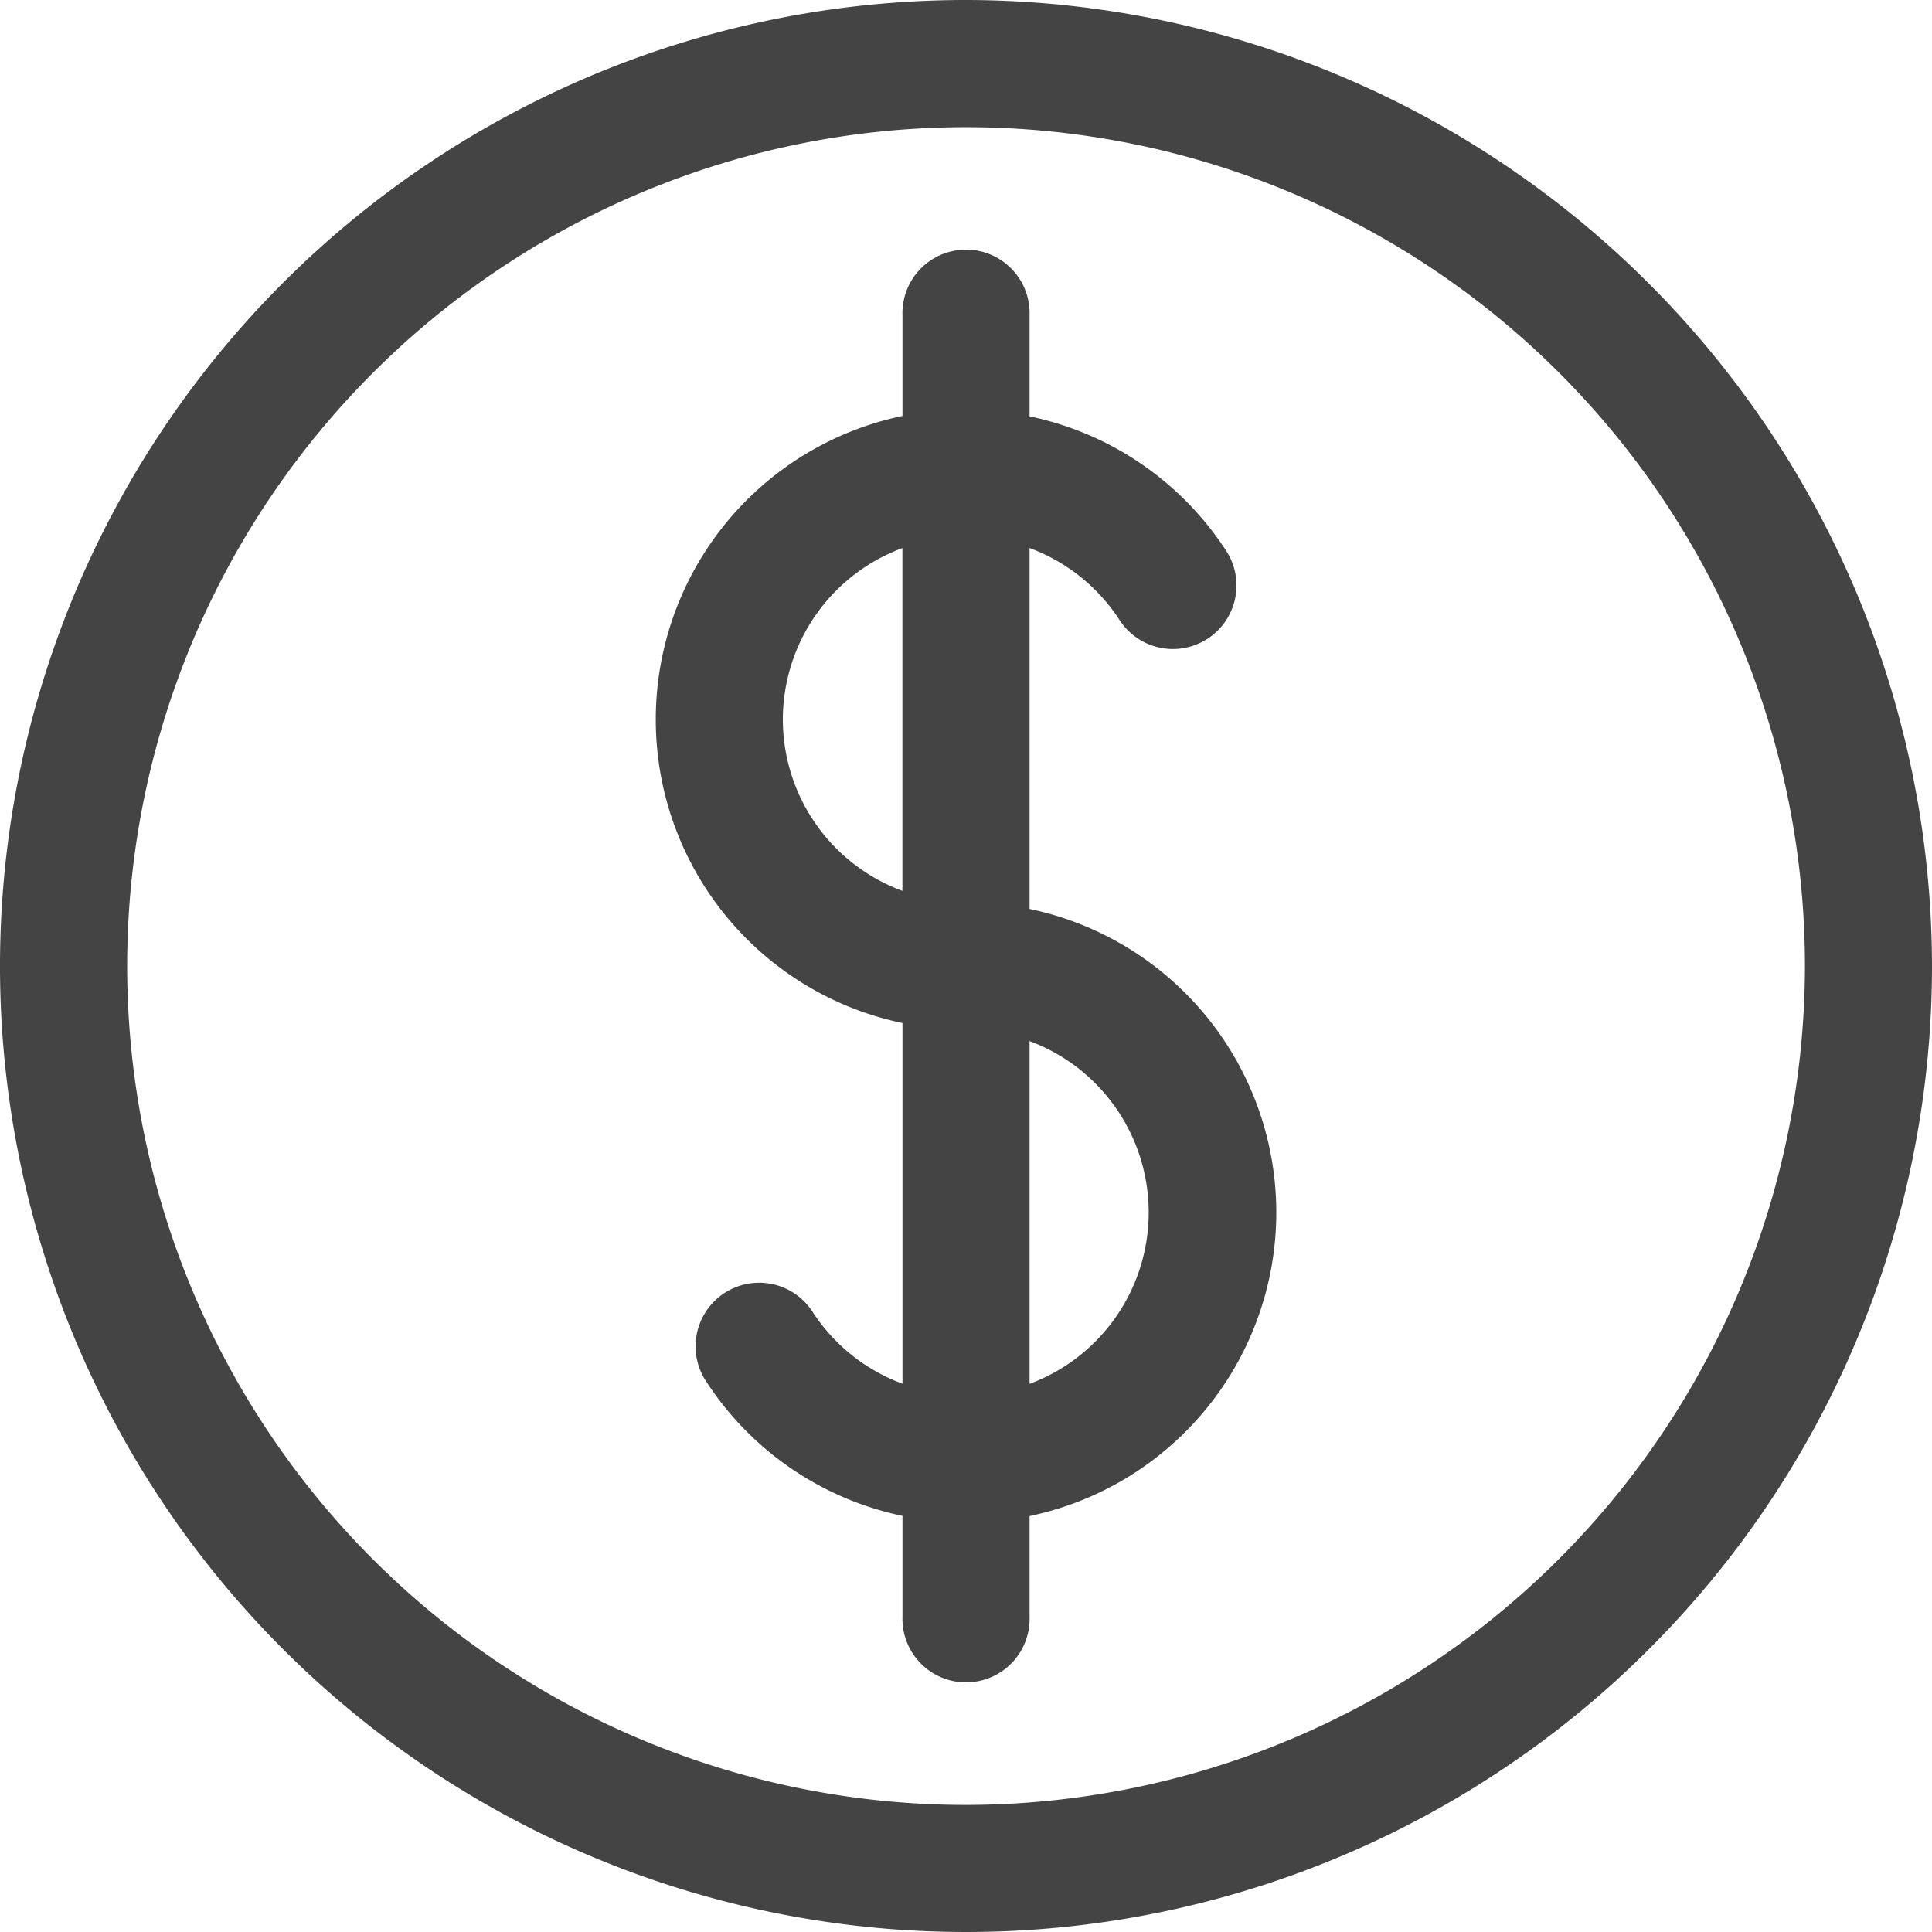 <svg xmlns="http://www.w3.org/2000/svg" width="32.754" height="32.754" viewBox="0 0 32.754 32.754"><defs><style>.a{fill:#444;}</style></defs><path class="a" d="M16.377,0A16.377,16.377,0,1,0,32.754,16.377,16.4,16.4,0,0,0,16.377,0Zm0,30.6A14.222,14.222,0,1,1,30.6,16.377,14.238,14.238,0,0,1,16.377,30.6Z"/><path class="a" d="M78.547,38.851V32.732a3.1,3.1,0,0,1,1.512,1.2,1.078,1.078,0,1,0,1.8-1.185A5.246,5.246,0,0,0,78.547,30.5V28.784a1.078,1.078,0,1,0-2.155,0v1.709a5.257,5.257,0,0,0,0,10.292V46.9a3.1,3.1,0,0,1-1.512-1.2,1.078,1.078,0,1,0-1.8,1.185,5.246,5.246,0,0,0,3.312,2.255v1.712a1.078,1.078,0,1,0,2.155,0V49.143a5.257,5.257,0,0,0,0-10.292Zm-4.183-3.212a3.1,3.1,0,0,1,2.027-2.906v5.811A3.1,3.1,0,0,1,74.364,35.638ZM78.547,46.9V41.091a3.1,3.1,0,0,1,0,5.811Z" transform="translate(-61.092 -23.441)"/></svg>